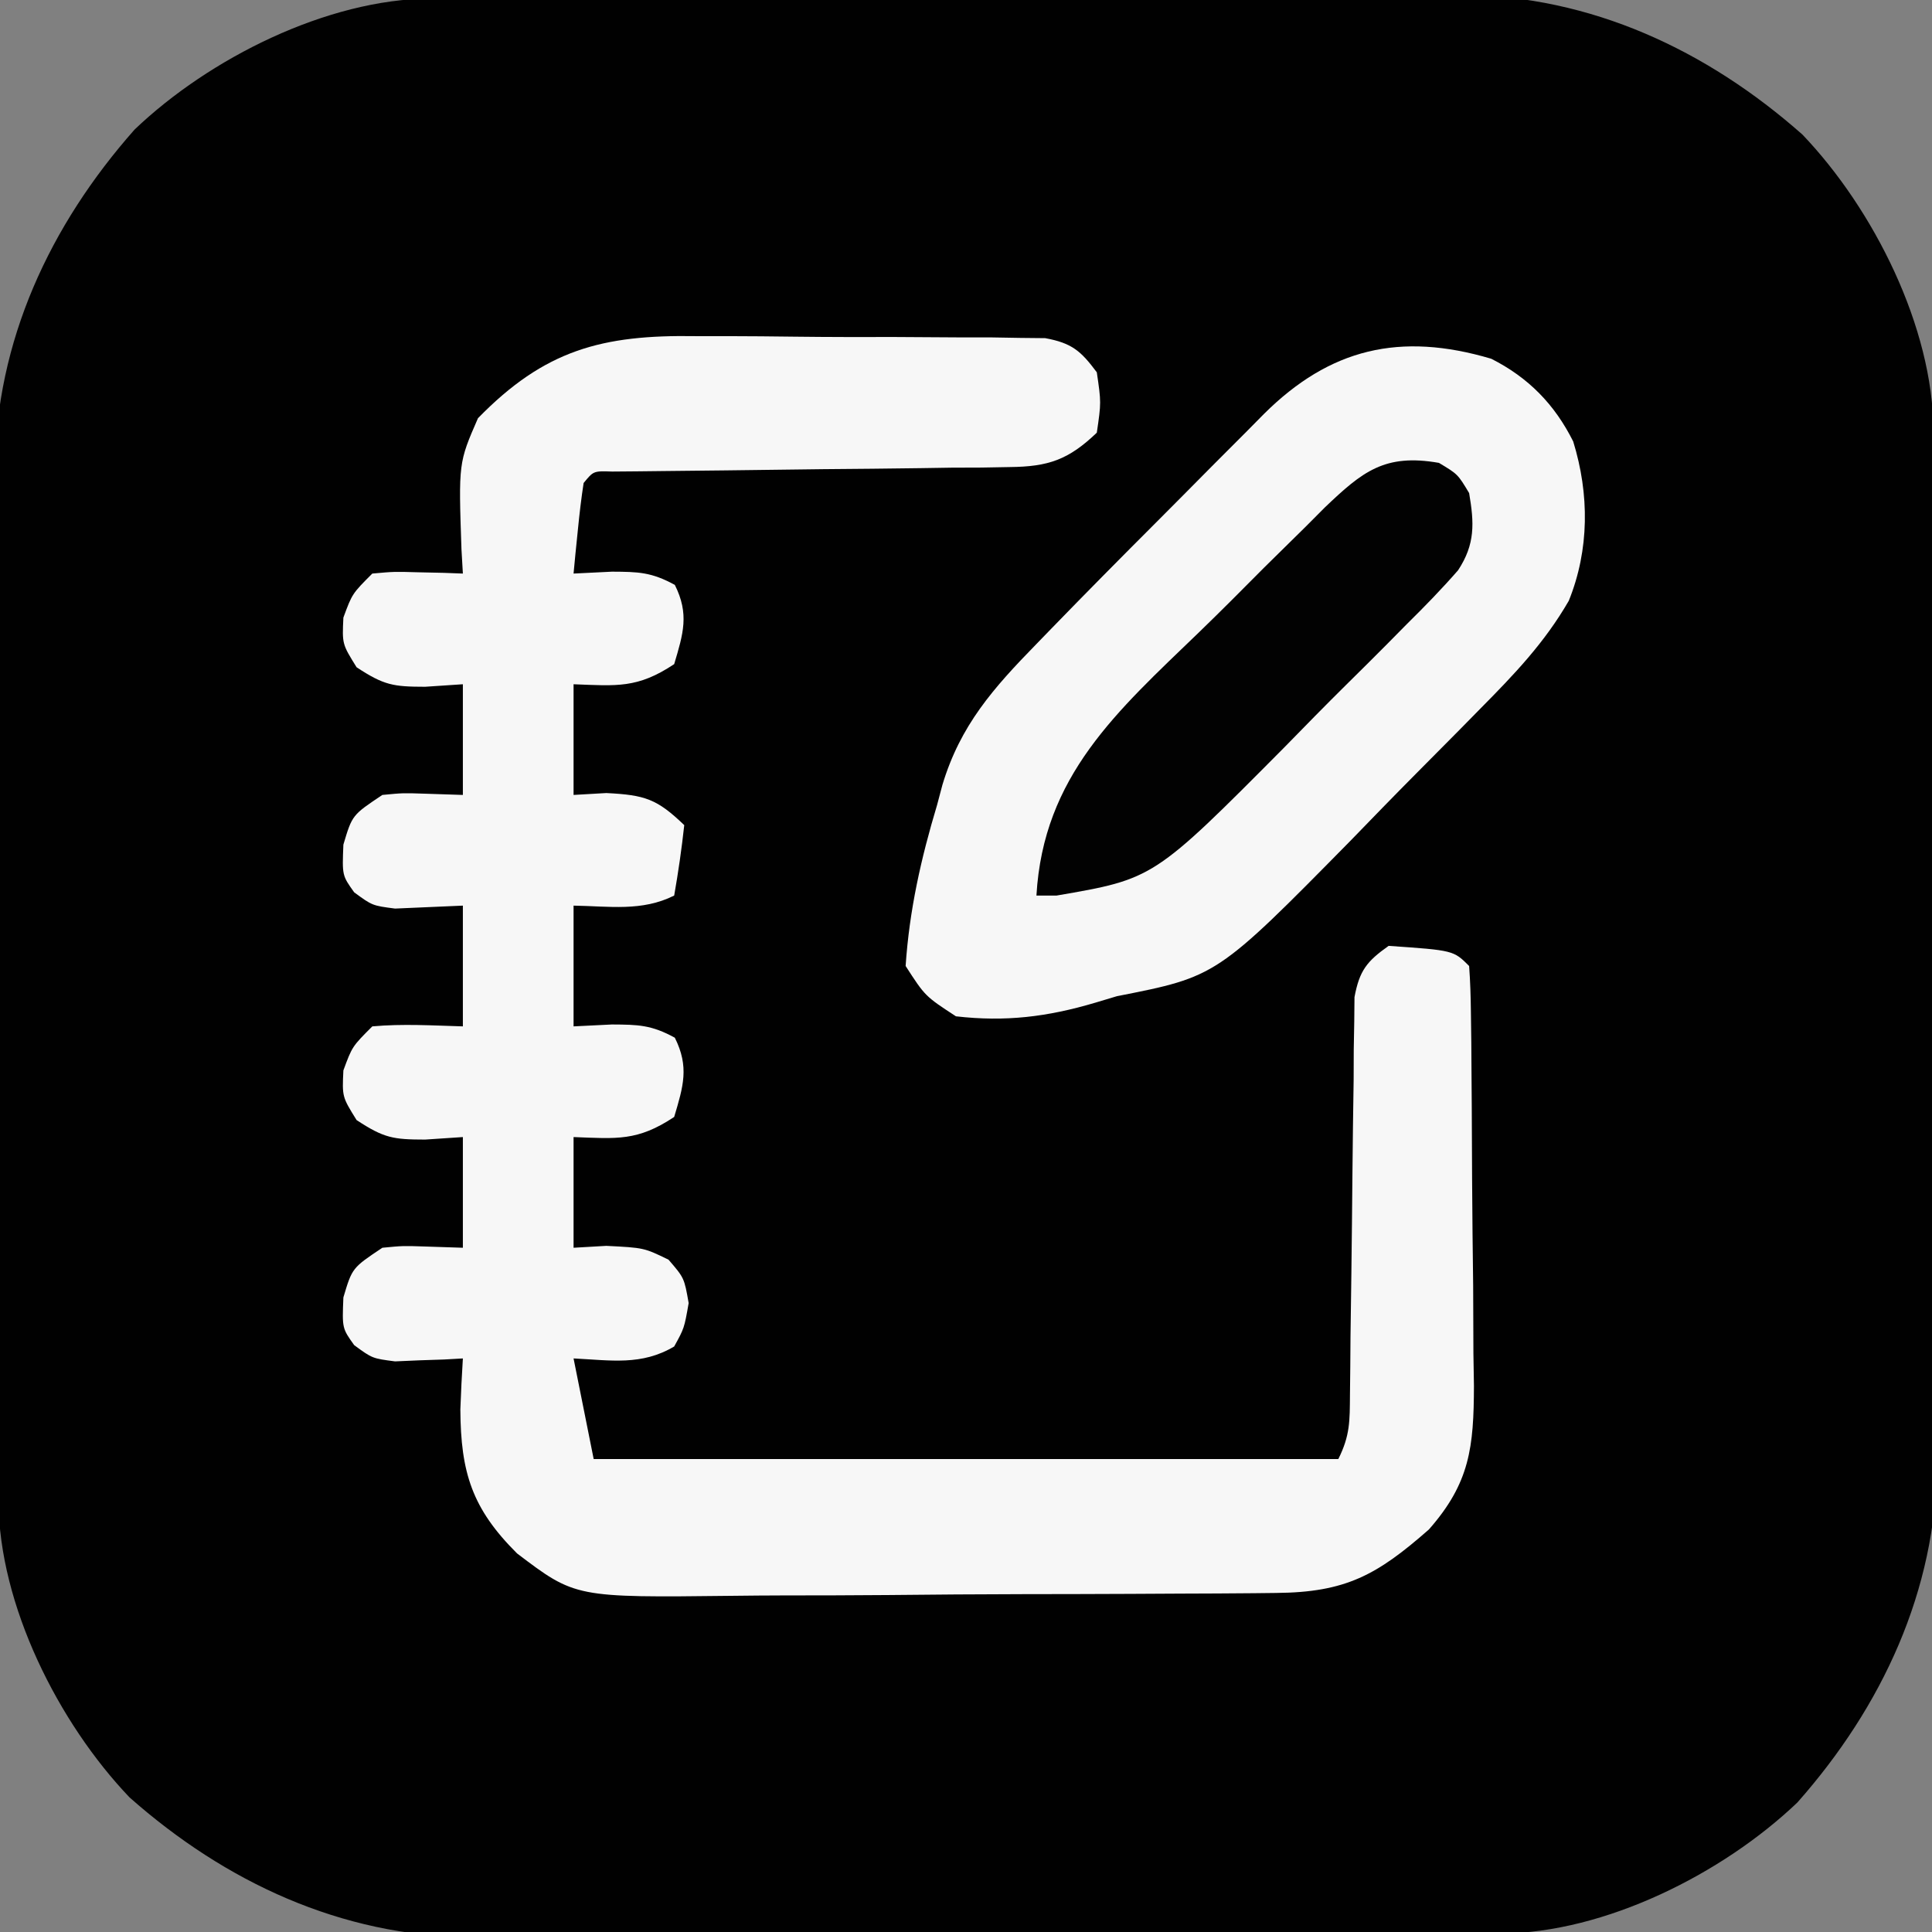 <?xml version="1.0" encoding="UTF-8"?>
<svg version="1.1" xmlns="http://www.w3.org/2000/svg" width="192" height="192">
<rect width="100%" height="100%" fill="#808080" stroke="none"/>
<path d="M0 0 C0.966 -0.007 1.931 -0.014 2.926 -0.022 C4.506 -0.026 4.506 -0.026 6.117 -0.03 C7.789 -0.04 7.789 -0.04 9.494 -0.05 C13.185 -0.069 16.877 -0.081 20.568 -0.091 C21.83 -0.095 23.093 -0.099 24.393 -0.103 C30.389 -0.122 36.385 -0.137 42.38 -0.145 C49.278 -0.155 56.175 -0.181 63.073 -0.222 C69.065 -0.256 75.056 -0.267 81.048 -0.271 C83.587 -0.276 86.127 -0.288 88.666 -0.306 C92.229 -0.331 95.792 -0.33 99.355 -0.323 C100.394 -0.336 101.433 -0.348 102.503 -0.362 C115.27 -0.272 126.804 5.105 136.314 13.522 C143.394 20.933 149.284 32.658 149.336 42.958 C149.347 44.406 149.347 44.406 149.358 45.884 C149.361 46.937 149.363 47.99 149.366 49.075 C149.373 50.189 149.379 51.304 149.386 52.452 C149.406 56.143 149.418 59.835 149.427 63.526 C149.432 64.788 149.436 66.051 149.44 67.351 C149.459 73.347 149.473 79.343 149.481 85.338 C149.491 92.236 149.517 99.133 149.558 106.031 C149.592 112.023 149.604 118.014 149.608 124.006 C149.613 126.545 149.624 129.085 149.643 131.624 C149.667 135.187 149.666 138.75 149.659 142.313 C149.678 143.872 149.678 143.872 149.698 145.461 C149.608 158.228 144.231 169.762 135.814 179.272 C128.403 186.352 116.678 192.242 106.378 192.294 C104.93 192.305 104.93 192.305 103.452 192.316 C102.399 192.319 101.346 192.321 100.261 192.324 C99.147 192.331 98.033 192.337 96.884 192.344 C93.193 192.364 89.502 192.375 85.81 192.385 C84.548 192.39 83.286 192.394 81.985 192.398 C75.989 192.417 69.994 192.431 63.998 192.439 C57.101 192.449 50.203 192.475 43.306 192.516 C37.314 192.55 31.322 192.562 25.33 192.566 C22.791 192.57 20.252 192.582 17.713 192.601 C14.149 192.625 10.587 192.624 7.023 192.617 C5.465 192.636 5.465 192.636 3.875 192.656 C-8.892 192.566 -20.425 187.189 -29.936 178.772 C-37.015 171.361 -42.905 159.636 -42.958 149.336 C-42.965 148.371 -42.972 147.405 -42.98 146.41 C-42.982 145.357 -42.985 144.304 -42.988 143.219 C-42.994 142.105 -43.001 140.991 -43.008 139.842 C-43.027 136.151 -43.039 132.46 -43.049 128.768 C-43.053 127.506 -43.057 126.244 -43.061 124.943 C-43.08 118.947 -43.095 112.952 -43.103 106.956 C-43.113 100.058 -43.139 93.161 -43.18 86.264 C-43.213 80.272 -43.225 74.28 -43.229 68.288 C-43.234 65.749 -43.246 63.21 -43.264 60.671 C-43.289 57.107 -43.288 53.544 -43.281 49.981 C-43.294 48.942 -43.306 47.903 -43.32 46.833 C-43.23 34.066 -37.853 22.533 -29.436 13.022 C-22.025 5.943 -10.3 0.053 0 0 Z " fill="#010101" transform="translate(42.811,-0.147)"/>
<path d="M0 0 C1.047 -0 2.094 -0 3.173 -0 C5.372 0.005 7.572 0.023 9.771 0.052 C13.144 0.094 16.515 0.093 19.889 0.086 C22.03 0.096 24.171 0.109 26.312 0.125 C27.322 0.125 28.331 0.125 29.371 0.126 C30.306 0.142 31.241 0.157 32.204 0.174 C33.437 0.186 33.437 0.186 34.695 0.199 C37.339 0.689 38.231 1.456 39.824 3.594 C40.262 6.594 40.262 6.594 39.824 9.594 C37.009 12.288 35.014 12.972 31.163 13.01 C29.787 13.035 29.787 13.035 28.383 13.06 C26.91 13.065 26.91 13.065 25.406 13.07 C24.393 13.086 23.38 13.101 22.337 13.118 C19.103 13.165 15.87 13.193 12.637 13.219 C9.393 13.255 6.149 13.296 2.905 13.341 C0.886 13.369 -1.133 13.39 -3.152 13.405 C-4.06 13.415 -4.968 13.425 -5.903 13.436 C-6.706 13.443 -7.509 13.449 -8.336 13.456 C-10.193 13.394 -10.193 13.394 -11.176 14.594 C-11.408 16.108 -11.588 17.631 -11.738 19.156 C-11.822 19.983 -11.906 20.809 -11.992 21.66 C-12.083 22.617 -12.083 22.617 -12.176 23.594 C-10.918 23.532 -9.66 23.47 -8.363 23.406 C-5.735 23.42 -4.447 23.446 -2.113 24.719 C-0.663 27.62 -1.271 29.557 -2.176 32.594 C-5.82 35.023 -7.888 34.756 -12.176 34.594 C-12.176 38.224 -12.176 41.854 -12.176 45.594 C-10.567 45.501 -10.567 45.501 -8.926 45.406 C-5.067 45.599 -3.888 45.99 -1.176 48.594 C-1.431 50.937 -1.768 53.272 -2.176 55.594 C-5.39 57.201 -8.612 56.651 -12.176 56.594 C-12.176 60.554 -12.176 64.514 -12.176 68.594 C-10.918 68.532 -9.66 68.47 -8.363 68.406 C-5.735 68.42 -4.447 68.446 -2.113 69.719 C-0.663 72.62 -1.271 74.557 -2.176 77.594 C-5.82 80.023 -7.888 79.756 -12.176 79.594 C-12.176 83.224 -12.176 86.854 -12.176 90.594 C-10.567 90.501 -10.567 90.501 -8.926 90.406 C-5.176 90.594 -5.176 90.594 -2.738 91.781 C-1.176 93.594 -1.176 93.594 -0.738 96.094 C-1.176 98.594 -1.176 98.594 -2.176 100.406 C-5.416 102.33 -8.458 101.777 -12.176 101.594 C-11.516 104.894 -10.856 108.194 -10.176 111.594 C14.244 111.594 38.664 111.594 63.824 111.594 C65 109.242 64.961 107.813 64.982 105.192 C64.997 103.825 64.997 103.825 65.013 102.431 C65.02 101.444 65.028 100.458 65.035 99.441 C65.063 97.365 65.092 95.289 65.121 93.213 C65.162 89.93 65.199 86.647 65.226 83.364 C65.253 80.202 65.299 77.041 65.348 73.879 C65.351 72.894 65.354 71.91 65.358 70.896 C65.374 69.981 65.391 69.067 65.408 68.125 C65.416 67.321 65.424 66.516 65.432 65.687 C65.925 63.055 66.648 62.131 68.824 60.594 C75.269 61.038 75.269 61.038 76.824 62.594 C76.938 64.127 76.984 65.665 77.001 67.202 C77.02 68.674 77.02 68.674 77.04 70.176 C77.048 71.246 77.055 72.316 77.062 73.418 C77.071 74.512 77.079 75.606 77.087 76.734 C77.101 79.056 77.112 81.379 77.119 83.702 C77.137 87.249 77.18 90.795 77.225 94.342 C77.235 96.596 77.243 98.851 77.25 101.105 C77.268 102.165 77.285 103.225 77.303 104.316 C77.285 110.415 76.906 113.959 72.824 118.594 C67.659 123.129 64.557 124.844 57.634 124.9 C56.905 124.908 56.176 124.917 55.425 124.925 C53.013 124.949 50.6 124.958 48.188 124.965 C46.507 124.974 44.827 124.983 43.146 124.992 C39.62 125.009 36.093 125.016 32.567 125.019 C28.062 125.025 23.558 125.062 19.053 125.108 C15.58 125.138 12.106 125.145 8.632 125.146 C6.973 125.15 5.313 125.163 3.653 125.184 C-11.999 125.365 -11.999 125.365 -17.79 120.973 C-22.248 116.536 -23.393 112.959 -23.426 106.656 C-23.362 104.968 -23.286 103.28 -23.176 101.594 C-24.098 101.646 -24.098 101.646 -25.039 101.699 C-25.847 101.726 -26.656 101.753 -27.488 101.781 C-28.689 101.833 -28.689 101.833 -29.914 101.887 C-32.176 101.594 -32.176 101.594 -33.977 100.273 C-35.176 98.594 -35.176 98.594 -35.051 95.531 C-34.176 92.594 -34.176 92.594 -31.176 90.594 C-29.133 90.398 -29.133 90.398 -26.988 90.469 C-25.73 90.51 -24.472 90.551 -23.176 90.594 C-23.176 86.964 -23.176 83.334 -23.176 79.594 C-24.413 79.676 -25.651 79.759 -26.926 79.844 C-30.084 79.838 -31.003 79.707 -33.738 77.906 C-35.176 75.594 -35.176 75.594 -35.051 72.969 C-34.176 70.594 -34.176 70.594 -32.176 68.594 C-29.158 68.321 -26.212 68.507 -23.176 68.594 C-23.176 64.634 -23.176 60.674 -23.176 56.594 C-25.422 56.691 -27.668 56.789 -29.914 56.887 C-32.176 56.594 -32.176 56.594 -33.977 55.273 C-35.176 53.594 -35.176 53.594 -35.051 50.531 C-34.176 47.594 -34.176 47.594 -31.176 45.594 C-29.133 45.398 -29.133 45.398 -26.988 45.469 C-25.73 45.51 -24.472 45.551 -23.176 45.594 C-23.176 41.964 -23.176 38.334 -23.176 34.594 C-24.413 34.676 -25.651 34.759 -26.926 34.844 C-30.084 34.838 -31.003 34.707 -33.738 32.906 C-35.176 30.594 -35.176 30.594 -35.051 27.969 C-34.176 25.594 -34.176 25.594 -32.176 23.594 C-30.012 23.398 -30.012 23.398 -27.551 23.469 C-26.325 23.496 -26.325 23.496 -25.074 23.523 C-24.134 23.558 -24.134 23.558 -23.176 23.594 C-23.222 22.797 -23.269 22 -23.316 21.18 C-23.609 12.587 -23.609 12.587 -21.676 8.156 C-15.052 1.367 -9.35 -0.153 0 0 Z " fill="#F7F7F7" transform="translate(69.176,33.406)"/>
<path d="M0 0 C3.689 1.865 6.297 4.528 8.145 8.223 C9.76 13.453 9.758 18.982 7.705 24.054 C5.284 28.242 2.284 31.37 -1.105 34.793 C-2.125 35.831 -2.125 35.831 -3.166 36.891 C-4.604 38.349 -6.047 39.803 -7.493 41.252 C-9.682 43.455 -11.843 45.684 -14.004 47.914 C-27.283 61.4 -27.283 61.4 -37.199 63.348 C-37.909 63.561 -38.619 63.774 -39.35 63.994 C-44.129 65.411 -48.283 65.912 -53.199 65.348 C-56.262 63.348 -56.262 63.348 -58.199 60.348 C-57.829 54.806 -56.67 49.654 -55.074 44.348 C-54.899 43.688 -54.724 43.028 -54.543 42.348 C-52.759 36.416 -49.476 32.728 -45.199 28.348 C-44.483 27.608 -44.483 27.608 -43.751 26.854 C-40.315 23.312 -36.845 19.807 -33.355 16.318 C-31.5 14.461 -29.653 12.596 -27.807 10.73 C-26.622 9.542 -25.436 8.355 -24.25 7.168 C-23.702 6.613 -23.154 6.058 -22.589 5.486 C-16.047 -1.018 -9.067 -2.69 0 0 Z " fill="#F7F7F7" transform="translate(148.199,35.652)"/>
<path d="M0 0 C1.875 1.125 1.875 1.125 3 3 C3.509 5.988 3.611 8.07 1.907 10.666 C0.283 12.53 -1.415 14.273 -3.176 16.008 C-3.816 16.656 -4.455 17.304 -5.115 17.971 C-6.473 19.338 -7.84 20.698 -9.213 22.05 C-11.29 24.103 -13.33 26.187 -15.369 28.277 C-28.347 41.342 -28.347 41.342 -38 43 C-38.66 43 -39.32 43 -40 43 C-39.317 31.098 -31.993 24.699 -23.859 16.85 C-21.676 14.739 -19.537 12.59 -17.4 10.434 C-16.023 9.073 -14.644 7.715 -13.262 6.359 C-12.624 5.719 -11.986 5.078 -11.329 4.419 C-7.614 0.877 -5.4 -0.948 0 0 Z " fill="#020202" transform="translate(143,46)"/>
</svg>
